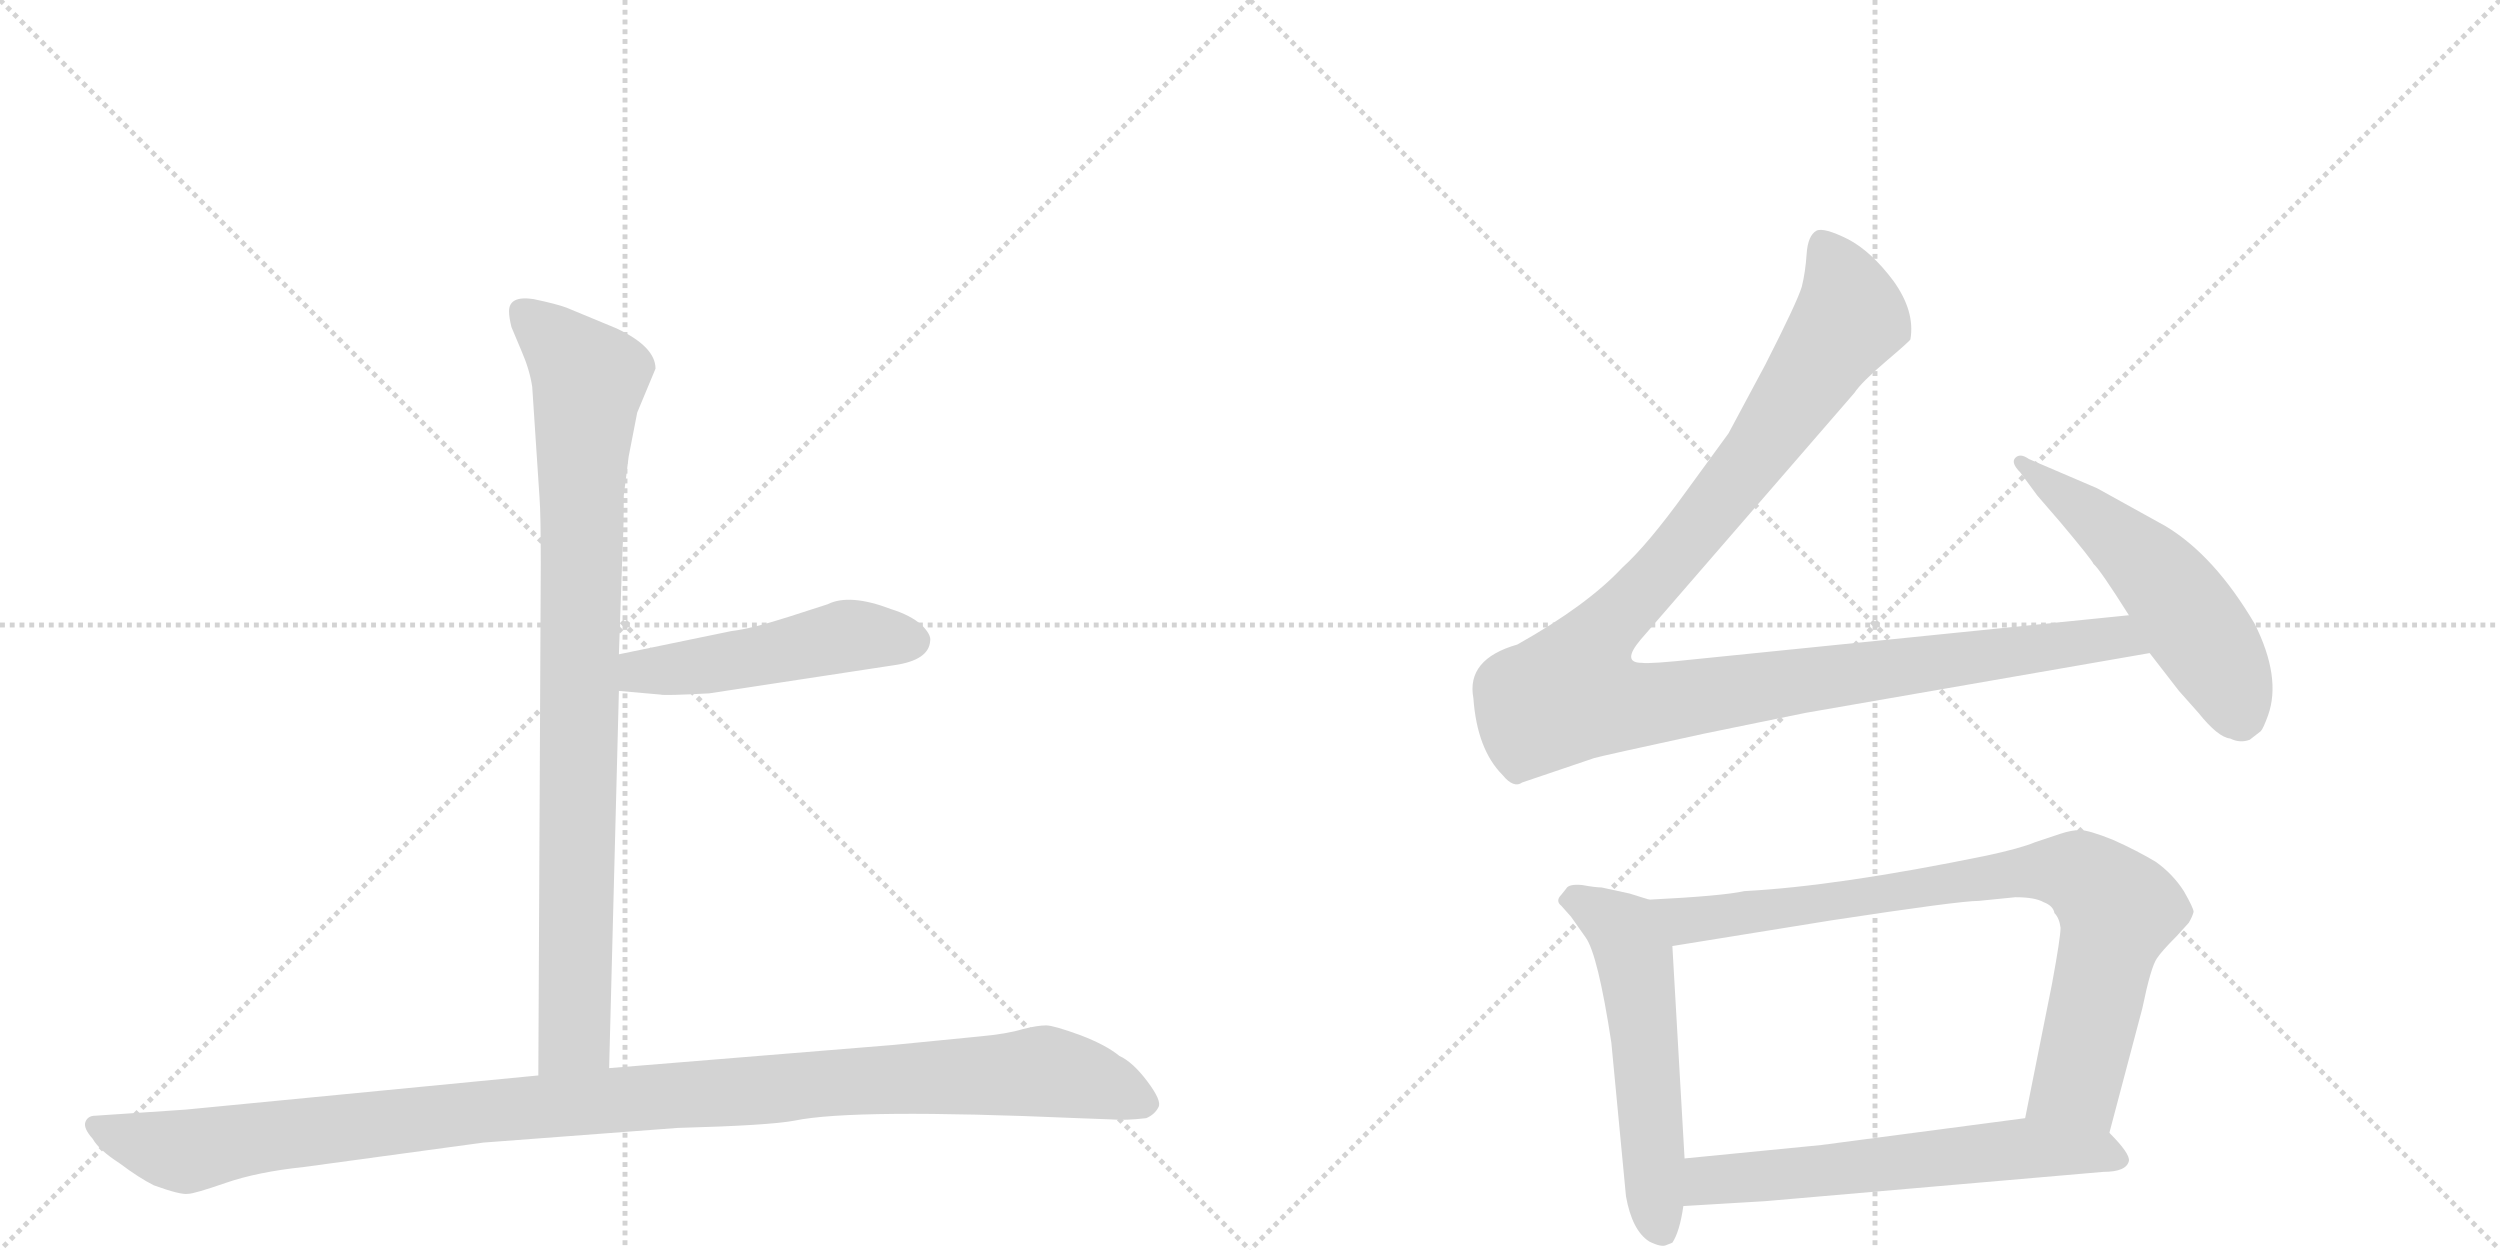 <svg version="1.1" viewBox="0 0 2048 1024" xmlns="http://www.w3.org/2000/svg">
  <g stroke="lightgray" stroke-dasharray="1,1" stroke-width="1" transform="scale(4, 4)">
    <line x1="0" y1="0" x2="256" y2="256"></line>
    <line x1="256" y1="0" x2="0" y2="256"></line>
    <line x1="128" y1="0" x2="128" y2="256"></line>
    <line x1="0" y1="128" x2="256" y2="128"></line>
    <line x1="256" y1="0" x2="512" y2="256"></line>
    <line x1="512" y1="0" x2="256" y2="256"></line>
    <line x1="384" y1="0" x2="384" y2="256"></line>
    <line x1="256" y1="128" x2="512" y2="128"></line>
  </g>
<g transform="scale(1, -1) translate(0, -850)">
   <style type="text/css">
    @keyframes keyframes0 {
      from {
       stroke: black;
       stroke-dashoffset: 904;
       stroke-width: 128;
       }
       75% {
       animation-timing-function: step-end;
       stroke: black;
       stroke-dashoffset: 0;
       stroke-width: 128;
       }
       to {
       stroke: black;
       stroke-width: 1024;
       }
       }
       #make-me-a-hanzi-animation-0 {
         animation: keyframes0 0.986s both;
         animation-delay: 0s;
         animation-timing-function: linear;
       }
    @keyframes keyframes1 {
      from {
       stroke: black;
       stroke-dashoffset: 495;
       stroke-width: 128;
       }
       62% {
       animation-timing-function: step-end;
       stroke: black;
       stroke-dashoffset: 0;
       stroke-width: 128;
       }
       to {
       stroke: black;
       stroke-width: 1024;
       }
       }
       #make-me-a-hanzi-animation-1 {
         animation: keyframes1 0.653s both;
         animation-delay: 0.986s;
         animation-timing-function: linear;
       }
    @keyframes keyframes2 {
      from {
       stroke: black;
       stroke-dashoffset: 1125;
       stroke-width: 128;
       }
       79% {
       animation-timing-function: step-end;
       stroke: black;
       stroke-dashoffset: 0;
       stroke-width: 128;
       }
       to {
       stroke: black;
       stroke-width: 1024;
       }
       }
       #make-me-a-hanzi-animation-2 {
         animation: keyframes2 1.166s both;
         animation-delay: 1.639s;
         animation-timing-function: linear;
       }
    @keyframes keyframes3 {
      from {
       stroke: black;
       stroke-dashoffset: 1180;
       stroke-width: 128;
       }
       79% {
       animation-timing-function: step-end;
       stroke: black;
       stroke-dashoffset: 0;
       stroke-width: 128;
       }
       to {
       stroke: black;
       stroke-width: 1024;
       }
       }
       #make-me-a-hanzi-animation-3 {
         animation: keyframes3 1.21s both;
         animation-delay: 2.804s;
         animation-timing-function: linear;
       }
    @keyframes keyframes4 {
      from {
       stroke: black;
       stroke-dashoffset: 536;
       stroke-width: 128;
       }
       64% {
       animation-timing-function: step-end;
       stroke: black;
       stroke-dashoffset: 0;
       stroke-width: 128;
       }
       to {
       stroke: black;
       stroke-width: 1024;
       }
       }
       #make-me-a-hanzi-animation-4 {
         animation: keyframes4 0.686s both;
         animation-delay: 4.014s;
         animation-timing-function: linear;
       }
    @keyframes keyframes5 {
      from {
       stroke: black;
       stroke-dashoffset: 553;
       stroke-width: 128;
       }
       64% {
       animation-timing-function: step-end;
       stroke: black;
       stroke-dashoffset: 0;
       stroke-width: 128;
       }
       to {
       stroke: black;
       stroke-width: 1024;
       }
       }
       #make-me-a-hanzi-animation-5 {
         animation: keyframes5 0.7s both;
         animation-delay: 4.701s;
         animation-timing-function: linear;
       }
    @keyframes keyframes6 {
      from {
       stroke: black;
       stroke-dashoffset: 835;
       stroke-width: 128;
       }
       73% {
       animation-timing-function: step-end;
       stroke: black;
       stroke-dashoffset: 0;
       stroke-width: 128;
       }
       to {
       stroke: black;
       stroke-width: 1024;
       }
       }
       #make-me-a-hanzi-animation-6 {
         animation: keyframes6 0.93s both;
         animation-delay: 5.401s;
         animation-timing-function: linear;
       }
    @keyframes keyframes7 {
      from {
       stroke: black;
       stroke-dashoffset: 614;
       stroke-width: 128;
       }
       67% {
       animation-timing-function: step-end;
       stroke: black;
       stroke-dashoffset: 0;
       stroke-width: 128;
       }
       to {
       stroke: black;
       stroke-width: 1024;
       }
       }
       #make-me-a-hanzi-animation-7 {
         animation: keyframes7 0.75s both;
         animation-delay: 6.33s;
         animation-timing-function: linear;
       }
</style>
<path d="M 436 533 L 442 442 Q 443 429 443 388 L 441 -31 C 441 -61 498 -55 499 -25 L 507 284 L 507 314 L 510 400 Q 511 418 511 444 L 515 476 L 522 512 L 537 548 Q 537 566 505 581 L 464 598 Q 456 601 437 605 Q 417 608 417 595 Q 417 590 419 582 L 427 563 Q 434 547 436 533 Z" fill="lightgray"></path> 
<path d="M 507 284 L 541 281 Q 544 280 581 282 L 732 305 Q 761 309 762 325 Q 763 330 755 338 Q 746 346 730 351 Q 696 364 678 355 L 647 345 Q 616 335 599 333 L 507 314 C 478 308 477 287 507 284 Z" fill="lightgray"></path> 
<path d="M 441 -31 L 152 -59 L 78 -64 Q 72 -64 70 -69 Q 68 -74 76 -83 Q 81 -92 98 -103 Q 114 -115 126 -121 Q 148 -129 154 -128 Q 159 -128 185 -119 Q 211 -110 249 -106 L 396 -86 L 555 -74 Q 630 -72 651 -68 Q 699 -58 883 -66 L 910 -67 Q 922 -68 939 -66 Q 946 -63 949 -57 Q 952 -52 940 -36 Q 928 -20 917 -15 Q 906 -6 885 2 Q 863 10 857 10 Q 850 10 838 7 Q 825 3 803 1 L 732 -6 L 499 -25 L 441 -31 Z" fill="lightgray"></path> 
<path d="M 1744 346 L 1389 310 Q 1352 306 1345 307 Q 1328 307 1344 326 L 1519 528 Q 1525 537 1545 554 Q 1565 571 1565 572 Q 1569 595 1551 620 Q 1533 644 1514 654 Q 1494 664 1488 661 Q 1481 657 1480 642 Q 1479 627 1476 615 Q 1472 602 1446 551 L 1416 495 L 1381 447 Q 1350 404 1329 385 Q 1300 354 1243 322 Q 1201 310 1207 278 Q 1210 236 1231 215 Q 1240 204 1247 209 L 1306 229 Q 1313 231 1396 249 L 1479 266 L 1761 315 C 1791 320 1774 349 1744 346 Z" fill="lightgray"></path> 
<path d="M 1761 315 L 1785 284 L 1801 266 Q 1817 246 1827 245 Q 1835 241 1843 244 L 1852 251 Q 1854 253 1858 264 Q 1869 295 1847 339 Q 1814 395 1774 419 L 1718 450 L 1662 474 Q 1655 479 1651 475 Q 1647 471 1655 463 L 1669 444 L 1688 422 Q 1714 391 1715 388 Q 1720 384 1744 346 L 1761 315 Z" fill="lightgray"></path> 
<path d="M 1335 118 L 1312 123 Q 1307 123 1296 125 Q 1285 126 1283 122 L 1279 117 Q 1274 112 1279 108 L 1287 99 L 1299 82 Q 1309 68 1320 -4 L 1332 -130 Q 1337 -158 1351 -167 Q 1361 -172 1365 -170 L 1370 -168 Q 1376 -159 1379 -138 L 1380 -99 L 1370 75 C 1368 105 1368 108 1351 113 L 1335 118 Z" fill="lightgray"></path> 
<path d="M 1728 -78 L 1755 24 Q 1762 58 1767 65 Q 1771 71 1783 83 L 1793 94 Q 1796 99 1797 103 Q 1797 106 1789 120 Q 1780 134 1766 144 Q 1751 153 1731 162 Q 1711 170 1704 170 Q 1697 170 1688 167 L 1667 160 Q 1655 155 1627 149 Q 1505 124 1429 120 Q 1411 116 1351 113 C 1321 111 1340 70 1370 75 L 1500 96 Q 1605 112 1621 112 L 1651 115 Q 1667 115 1674 111 Q 1682 108 1683 102 Q 1687 98 1688 90 Q 1688 82 1681 44 L 1659 -66 C 1653 -95 1720 -107 1728 -78 Z" fill="lightgray"></path> 
<path d="M 1379 -138 L 1446 -134 L 1723 -110 Q 1742 -110 1744 -101 Q 1745 -95 1728 -78 C 1710 -59 1689 -62 1659 -66 L 1492 -88 L 1380 -99 C 1350 -102 1349 -140 1379 -138 Z" fill="lightgray"></path> 
      <clipPath id="make-me-a-hanzi-clip-0">
      <path d="M 436 533 L 442 442 Q 443 429 443 388 L 441 -31 C 441 -61 498 -55 499 -25 L 507 284 L 507 314 L 510 400 Q 511 418 511 444 L 515 476 L 522 512 L 537 548 Q 537 566 505 581 L 464 598 Q 456 601 437 605 Q 417 608 417 595 Q 417 590 419 582 L 427 563 Q 434 547 436 533 Z" fill="lightgray"></path>
      </clipPath>
      <path clip-path="url(#make-me-a-hanzi-clip-0)" d="M 430 594 L 483 540 L 476 452 L 471 2 L 448 -23 " fill="none" id="make-me-a-hanzi-animation-0" stroke-dasharray="776 1552" stroke-linecap="round"></path>

      <clipPath id="make-me-a-hanzi-clip-1">
      <path d="M 507 284 L 541 281 Q 544 280 581 282 L 732 305 Q 761 309 762 325 Q 763 330 755 338 Q 746 346 730 351 Q 696 364 678 355 L 647 345 Q 616 335 599 333 L 507 314 C 478 308 477 287 507 284 Z" fill="lightgray"></path>
      </clipPath>
      <path clip-path="url(#make-me-a-hanzi-clip-1)" d="M 513 292 L 525 300 L 600 308 L 695 329 L 747 325 " fill="none" id="make-me-a-hanzi-animation-1" stroke-dasharray="367 734" stroke-linecap="round"></path>

      <clipPath id="make-me-a-hanzi-clip-2">
      <path d="M 441 -31 L 152 -59 L 78 -64 Q 72 -64 70 -69 Q 68 -74 76 -83 Q 81 -92 98 -103 Q 114 -115 126 -121 Q 148 -129 154 -128 Q 159 -128 185 -119 Q 211 -110 249 -106 L 396 -86 L 555 -74 Q 630 -72 651 -68 Q 699 -58 883 -66 L 910 -67 Q 922 -68 939 -66 Q 946 -63 949 -57 Q 952 -52 940 -36 Q 928 -20 917 -15 Q 906 -6 885 2 Q 863 10 857 10 Q 850 10 838 7 Q 825 3 803 1 L 732 -6 L 499 -25 L 441 -31 Z" fill="lightgray"></path>
      </clipPath>
      <path clip-path="url(#make-me-a-hanzi-clip-2)" d="M 78 -74 L 152 -93 L 390 -61 L 855 -28 L 896 -36 L 937 -54 " fill="none" id="make-me-a-hanzi-animation-2" stroke-dasharray="997 1994" stroke-linecap="round"></path>

      <clipPath id="make-me-a-hanzi-clip-3">
      <path d="M 1744 346 L 1389 310 Q 1352 306 1345 307 Q 1328 307 1344 326 L 1519 528 Q 1525 537 1545 554 Q 1565 571 1565 572 Q 1569 595 1551 620 Q 1533 644 1514 654 Q 1494 664 1488 661 Q 1481 657 1480 642 Q 1479 627 1476 615 Q 1472 602 1446 551 L 1416 495 L 1381 447 Q 1350 404 1329 385 Q 1300 354 1243 322 Q 1201 310 1207 278 Q 1210 236 1231 215 Q 1240 204 1247 209 L 1306 229 Q 1313 231 1396 249 L 1479 266 L 1761 315 C 1791 320 1774 349 1744 346 Z" fill="lightgray"></path>
      </clipPath>
      <path clip-path="url(#make-me-a-hanzi-clip-3)" d="M 1493 652 L 1509 621 L 1516 590 L 1422 456 L 1300 315 L 1288 283 L 1316 274 L 1349 273 L 1723 327 L 1742 325 L 1753 317 " fill="none" id="make-me-a-hanzi-animation-3" stroke-dasharray="1052 2104" stroke-linecap="round"></path>

      <clipPath id="make-me-a-hanzi-clip-4">
      <path d="M 1761 315 L 1785 284 L 1801 266 Q 1817 246 1827 245 Q 1835 241 1843 244 L 1852 251 Q 1854 253 1858 264 Q 1869 295 1847 339 Q 1814 395 1774 419 L 1718 450 L 1662 474 Q 1655 479 1651 475 Q 1647 471 1655 463 L 1669 444 L 1688 422 Q 1714 391 1715 388 Q 1720 384 1744 346 L 1761 315 Z" fill="lightgray"></path>
      </clipPath>
      <path clip-path="url(#make-me-a-hanzi-clip-4)" d="M 1656 470 L 1733 411 L 1775 370 L 1814 314 L 1836 262 " fill="none" id="make-me-a-hanzi-animation-4" stroke-dasharray="408 816" stroke-linecap="round"></path>

      <clipPath id="make-me-a-hanzi-clip-5">
      <path d="M 1335 118 L 1312 123 Q 1307 123 1296 125 Q 1285 126 1283 122 L 1279 117 Q 1274 112 1279 108 L 1287 99 L 1299 82 Q 1309 68 1320 -4 L 1332 -130 Q 1337 -158 1351 -167 Q 1361 -172 1365 -170 L 1370 -168 Q 1376 -159 1379 -138 L 1380 -99 L 1370 75 C 1368 105 1368 108 1351 113 L 1335 118 Z" fill="lightgray"></path>
      </clipPath>
      <path clip-path="url(#make-me-a-hanzi-clip-5)" d="M 1290 113 L 1330 88 L 1339 65 L 1356 -133 L 1363 -158 " fill="none" id="make-me-a-hanzi-animation-5" stroke-dasharray="425 850" stroke-linecap="round"></path>

      <clipPath id="make-me-a-hanzi-clip-6">
      <path d="M 1728 -78 L 1755 24 Q 1762 58 1767 65 Q 1771 71 1783 83 L 1793 94 Q 1796 99 1797 103 Q 1797 106 1789 120 Q 1780 134 1766 144 Q 1751 153 1731 162 Q 1711 170 1704 170 Q 1697 170 1688 167 L 1667 160 Q 1655 155 1627 149 Q 1505 124 1429 120 Q 1411 116 1351 113 C 1321 111 1340 70 1370 75 L 1500 96 Q 1605 112 1621 112 L 1651 115 Q 1667 115 1674 111 Q 1682 108 1683 102 Q 1687 98 1688 90 Q 1688 82 1681 44 L 1659 -66 C 1653 -95 1720 -107 1728 -78 Z" fill="lightgray"></path>
      </clipPath>
      <path clip-path="url(#make-me-a-hanzi-clip-6)" d="M 1362 111 L 1372 100 L 1389 96 L 1670 137 L 1710 130 L 1735 105 L 1734 98 L 1703 -32 L 1667 -60 " fill="none" id="make-me-a-hanzi-animation-6" stroke-dasharray="707 1414" stroke-linecap="round"></path>

      <clipPath id="make-me-a-hanzi-clip-7">
      <path d="M 1379 -138 L 1446 -134 L 1723 -110 Q 1742 -110 1744 -101 Q 1745 -95 1728 -78 C 1710 -59 1689 -62 1659 -66 L 1492 -88 L 1380 -99 C 1350 -102 1349 -140 1379 -138 Z" fill="lightgray"></path>
      </clipPath>
      <path clip-path="url(#make-me-a-hanzi-clip-7)" d="M 1385 -132 L 1403 -116 L 1662 -91 L 1718 -93 L 1735 -99 " fill="none" id="make-me-a-hanzi-animation-7" stroke-dasharray="486 972" stroke-linecap="round"></path>

</g>
</svg>
